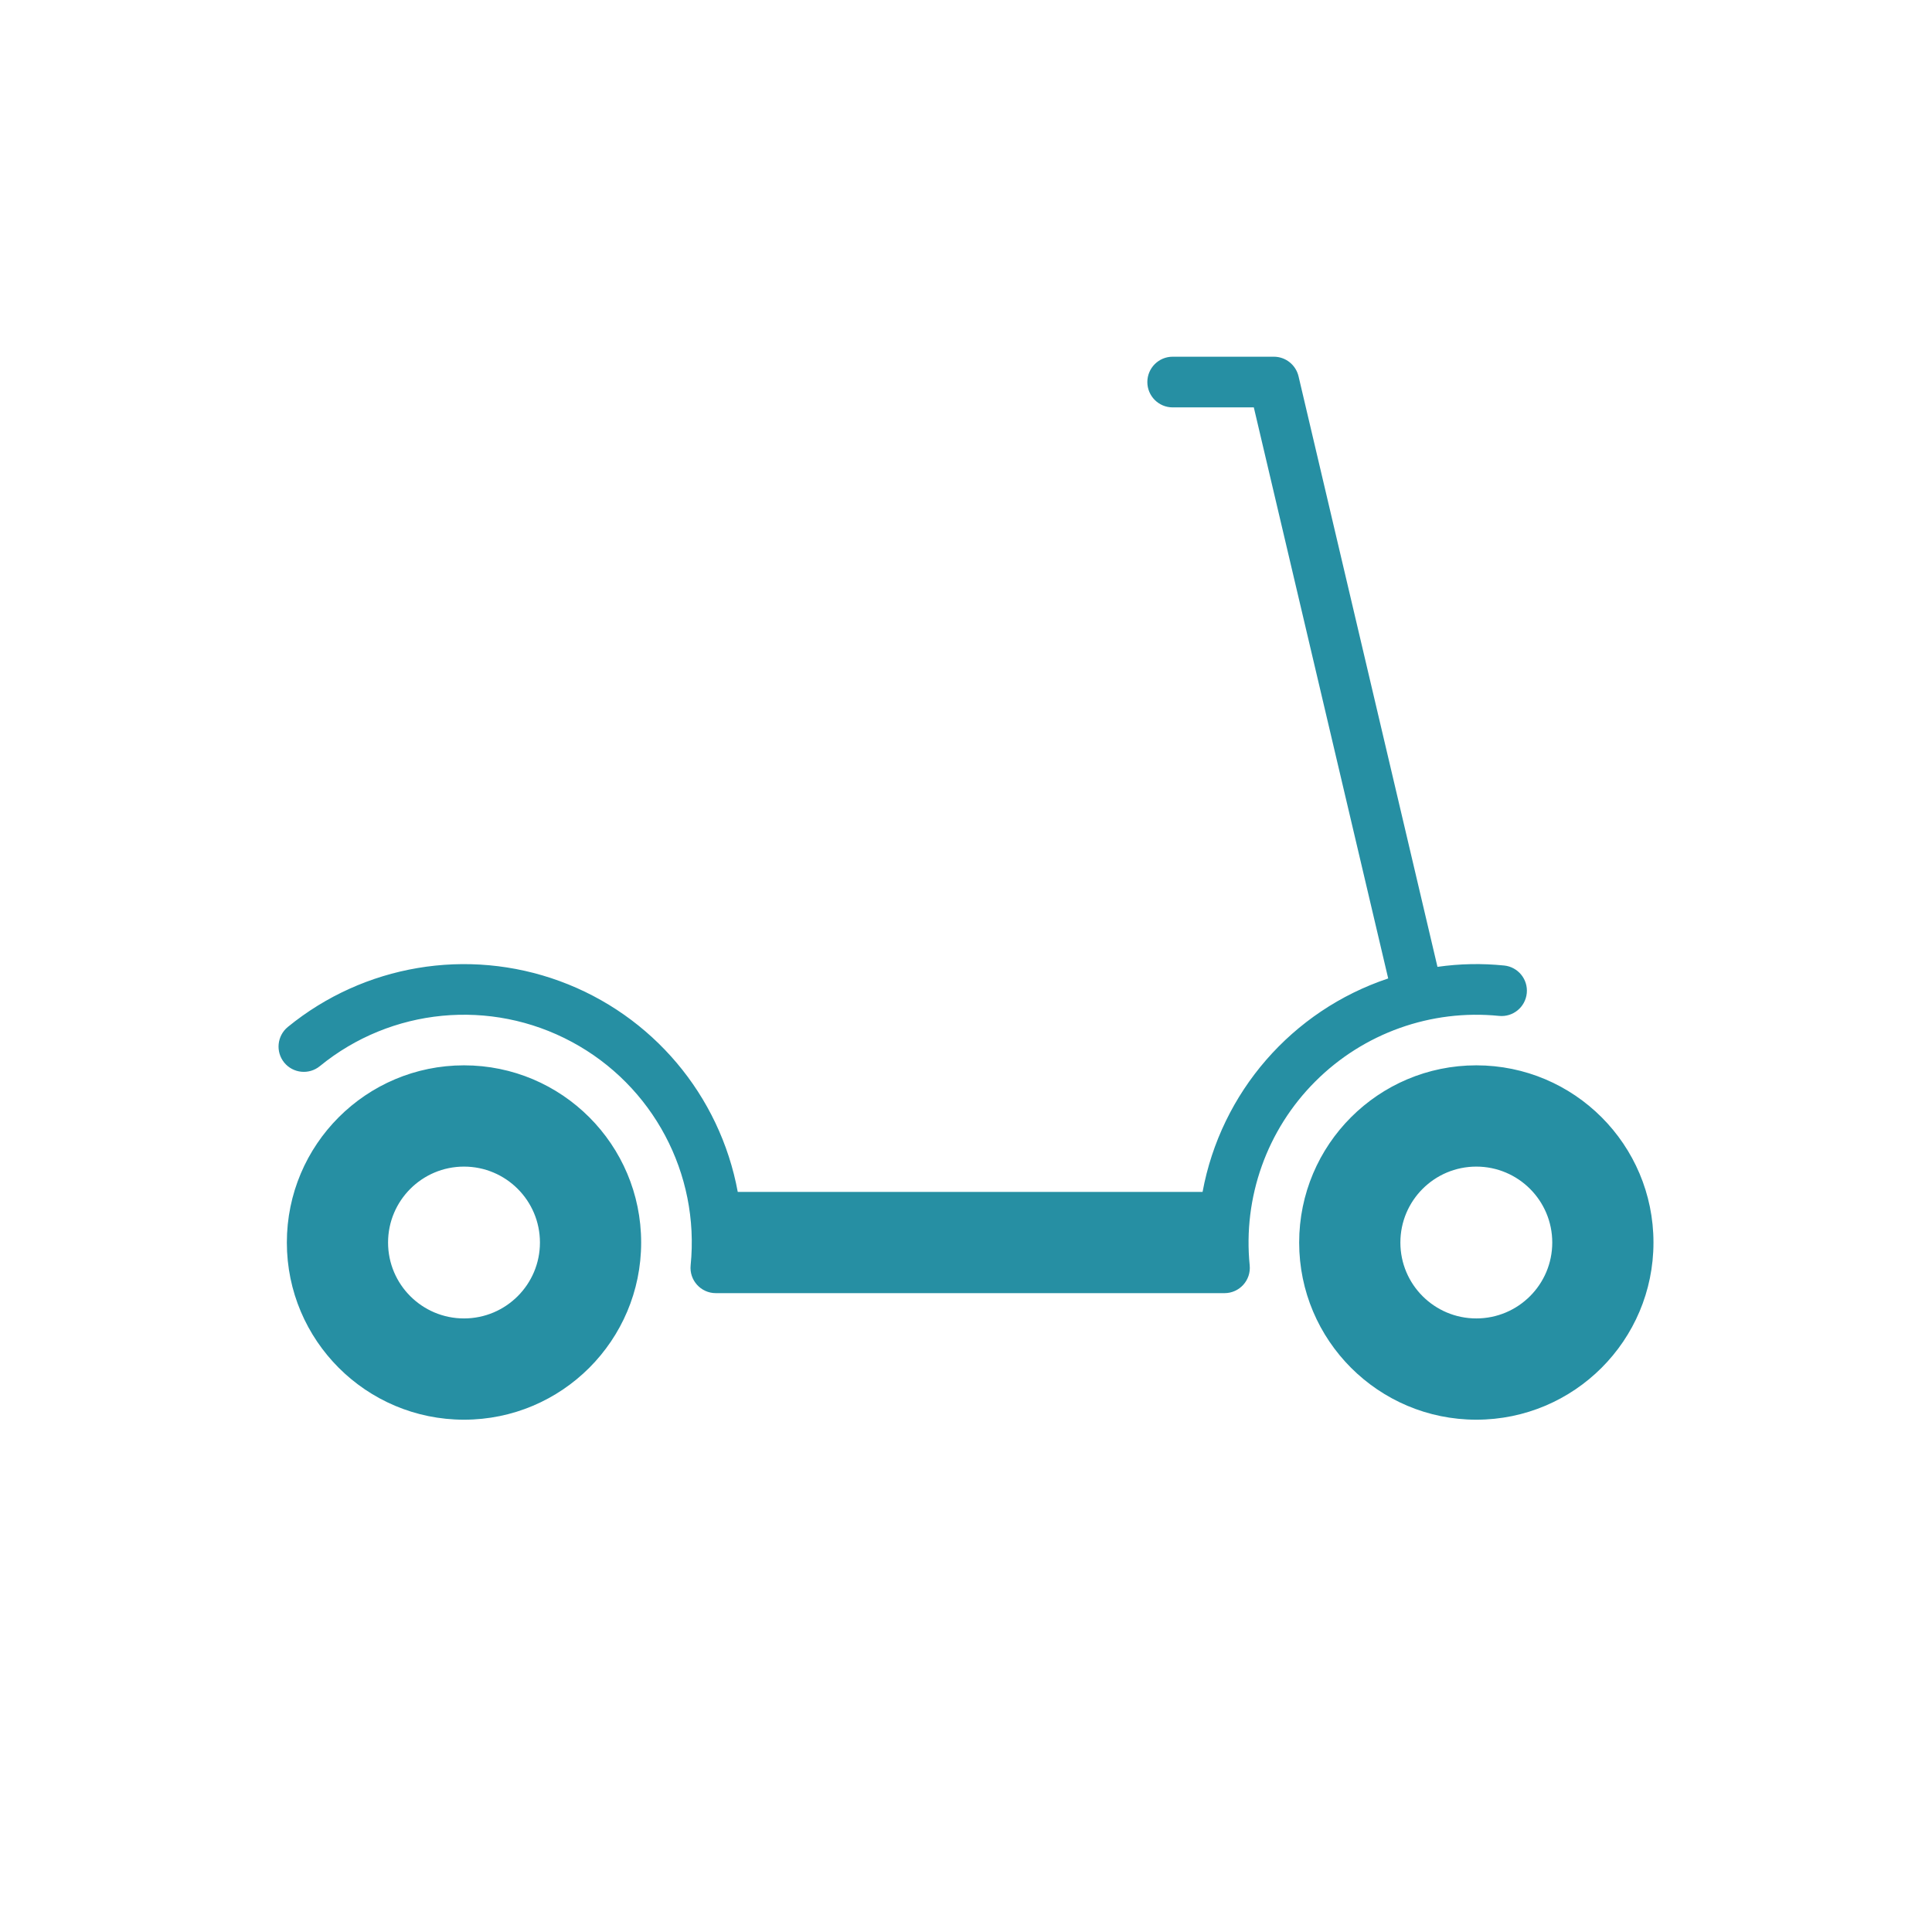 <?xml version="1.0" encoding="UTF-8"?>
<!DOCTYPE svg PUBLIC "-//W3C//DTD SVG 1.1//EN" "http://www.w3.org/Graphics/SVG/1.1/DTD/svg11.dtd">
<!-- Creator: CorelDRAW -->
<svg xmlns="http://www.w3.org/2000/svg" xml:space="preserve" width="36px" height="36px" version="1.1" style="shape-rendering:geometricPrecision; text-rendering:geometricPrecision; image-rendering:optimizeQuality; fill-rule:evenodd; clip-rule:evenodd"
viewBox="0 0 36 36"
 xmlns:xlink="http://www.w3.org/1999/xlink"
 xmlns:xodm="http://www.corel.com/coreldraw/odm/2003">
 <defs>
  <style type="text/css">
   <![CDATA[
    .fil0 {fill:none}
    .fil1 {fill:#268FA3}
   ]]>
  </style>
 </defs>
 <g id="Default">
  <g id="_3086124768288">
   <g>
    <path class="fil0" d="M18 0c9.941,0 18,8.059 18,18 0,9.941 -8.059,18 -18,18 -9.941,0 -18,-8.059 -18,-18 0,-9.941 8.059,-18 18,-18z"/>
   </g>
   <path class="fil1" d="M27.509 21.738c-0.781,0 -1.415,0.633 -1.415,1.415 0,0.781 0.634,1.414 1.415,1.414 0.781,0 1.415,-0.633 1.415,-1.414 0,-0.782 -0.634,-1.415 -1.415,-1.415zm-18.863 0c0.781,0 1.415,0.633 1.415,1.415 0,0.781 -0.634,1.414 -1.415,1.414 -0.781,0 -1.415,-0.633 -1.415,-1.414 0,-0.782 0.634,-1.415 1.415,-1.415zm0 -1.887c1.823,0 3.301,1.478 3.301,3.302 0,1.823 -1.478,3.301 -3.301,3.301 -1.823,0 -3.301,-1.478 -3.301,-3.301 0,-1.824 1.478,-3.302 3.301,-3.302zm13.204 -13.204c-0.26,0 -0.471,0.212 -0.471,0.472 0,0.26 0.211,0.472 0.471,0.472 0.504,0 1.009,0 1.513,0 0.835,3.547 1.669,7.094 2.504,10.641 -1.791,0.598 -3.116,2.121 -3.459,3.978 -2.887,0 -5.774,0 -8.661,0 -0.333,-1.804 -1.594,-3.297 -3.316,-3.928 -1.721,-0.631 -3.648,-0.306 -5.068,0.854 -0.201,0.165 -0.231,0.462 -0.067,0.664 0.165,0.201 0.462,0.231 0.664,0.066 1.329,-1.086 3.182,-1.265 4.694,-0.452 1.513,0.812 2.387,2.455 2.215,4.163 -0.028,0.278 0.19,0.519 0.469,0.519 3.16,0 6.319,0 9.479,0 0.279,0 0.497,-0.241 0.469,-0.519 -0.127,-1.267 0.321,-2.525 1.222,-3.425 0.9,-0.901 2.158,-1.35 3.425,-1.222 0.259,0.026 0.49,-0.163 0.516,-0.423 0.026,-0.259 -0.163,-0.49 -0.422,-0.516 -0.418,-0.042 -0.826,-0.034 -1.242,0.025 -0.863,-3.668 -1.726,-7.337 -2.589,-11.005 -0.051,-0.213 -0.241,-0.364 -0.459,-0.364 -0.63,0 -1.258,0 -1.887,0zm5.659 13.204c-1.823,0 -3.301,1.478 -3.301,3.302 0,1.823 1.478,3.301 3.301,3.301 1.823,0 3.301,-1.478 3.301,-3.301 0,-1.824 -1.478,-3.302 -3.301,-3.302z"/>
  </g>
 </g>
</svg>
